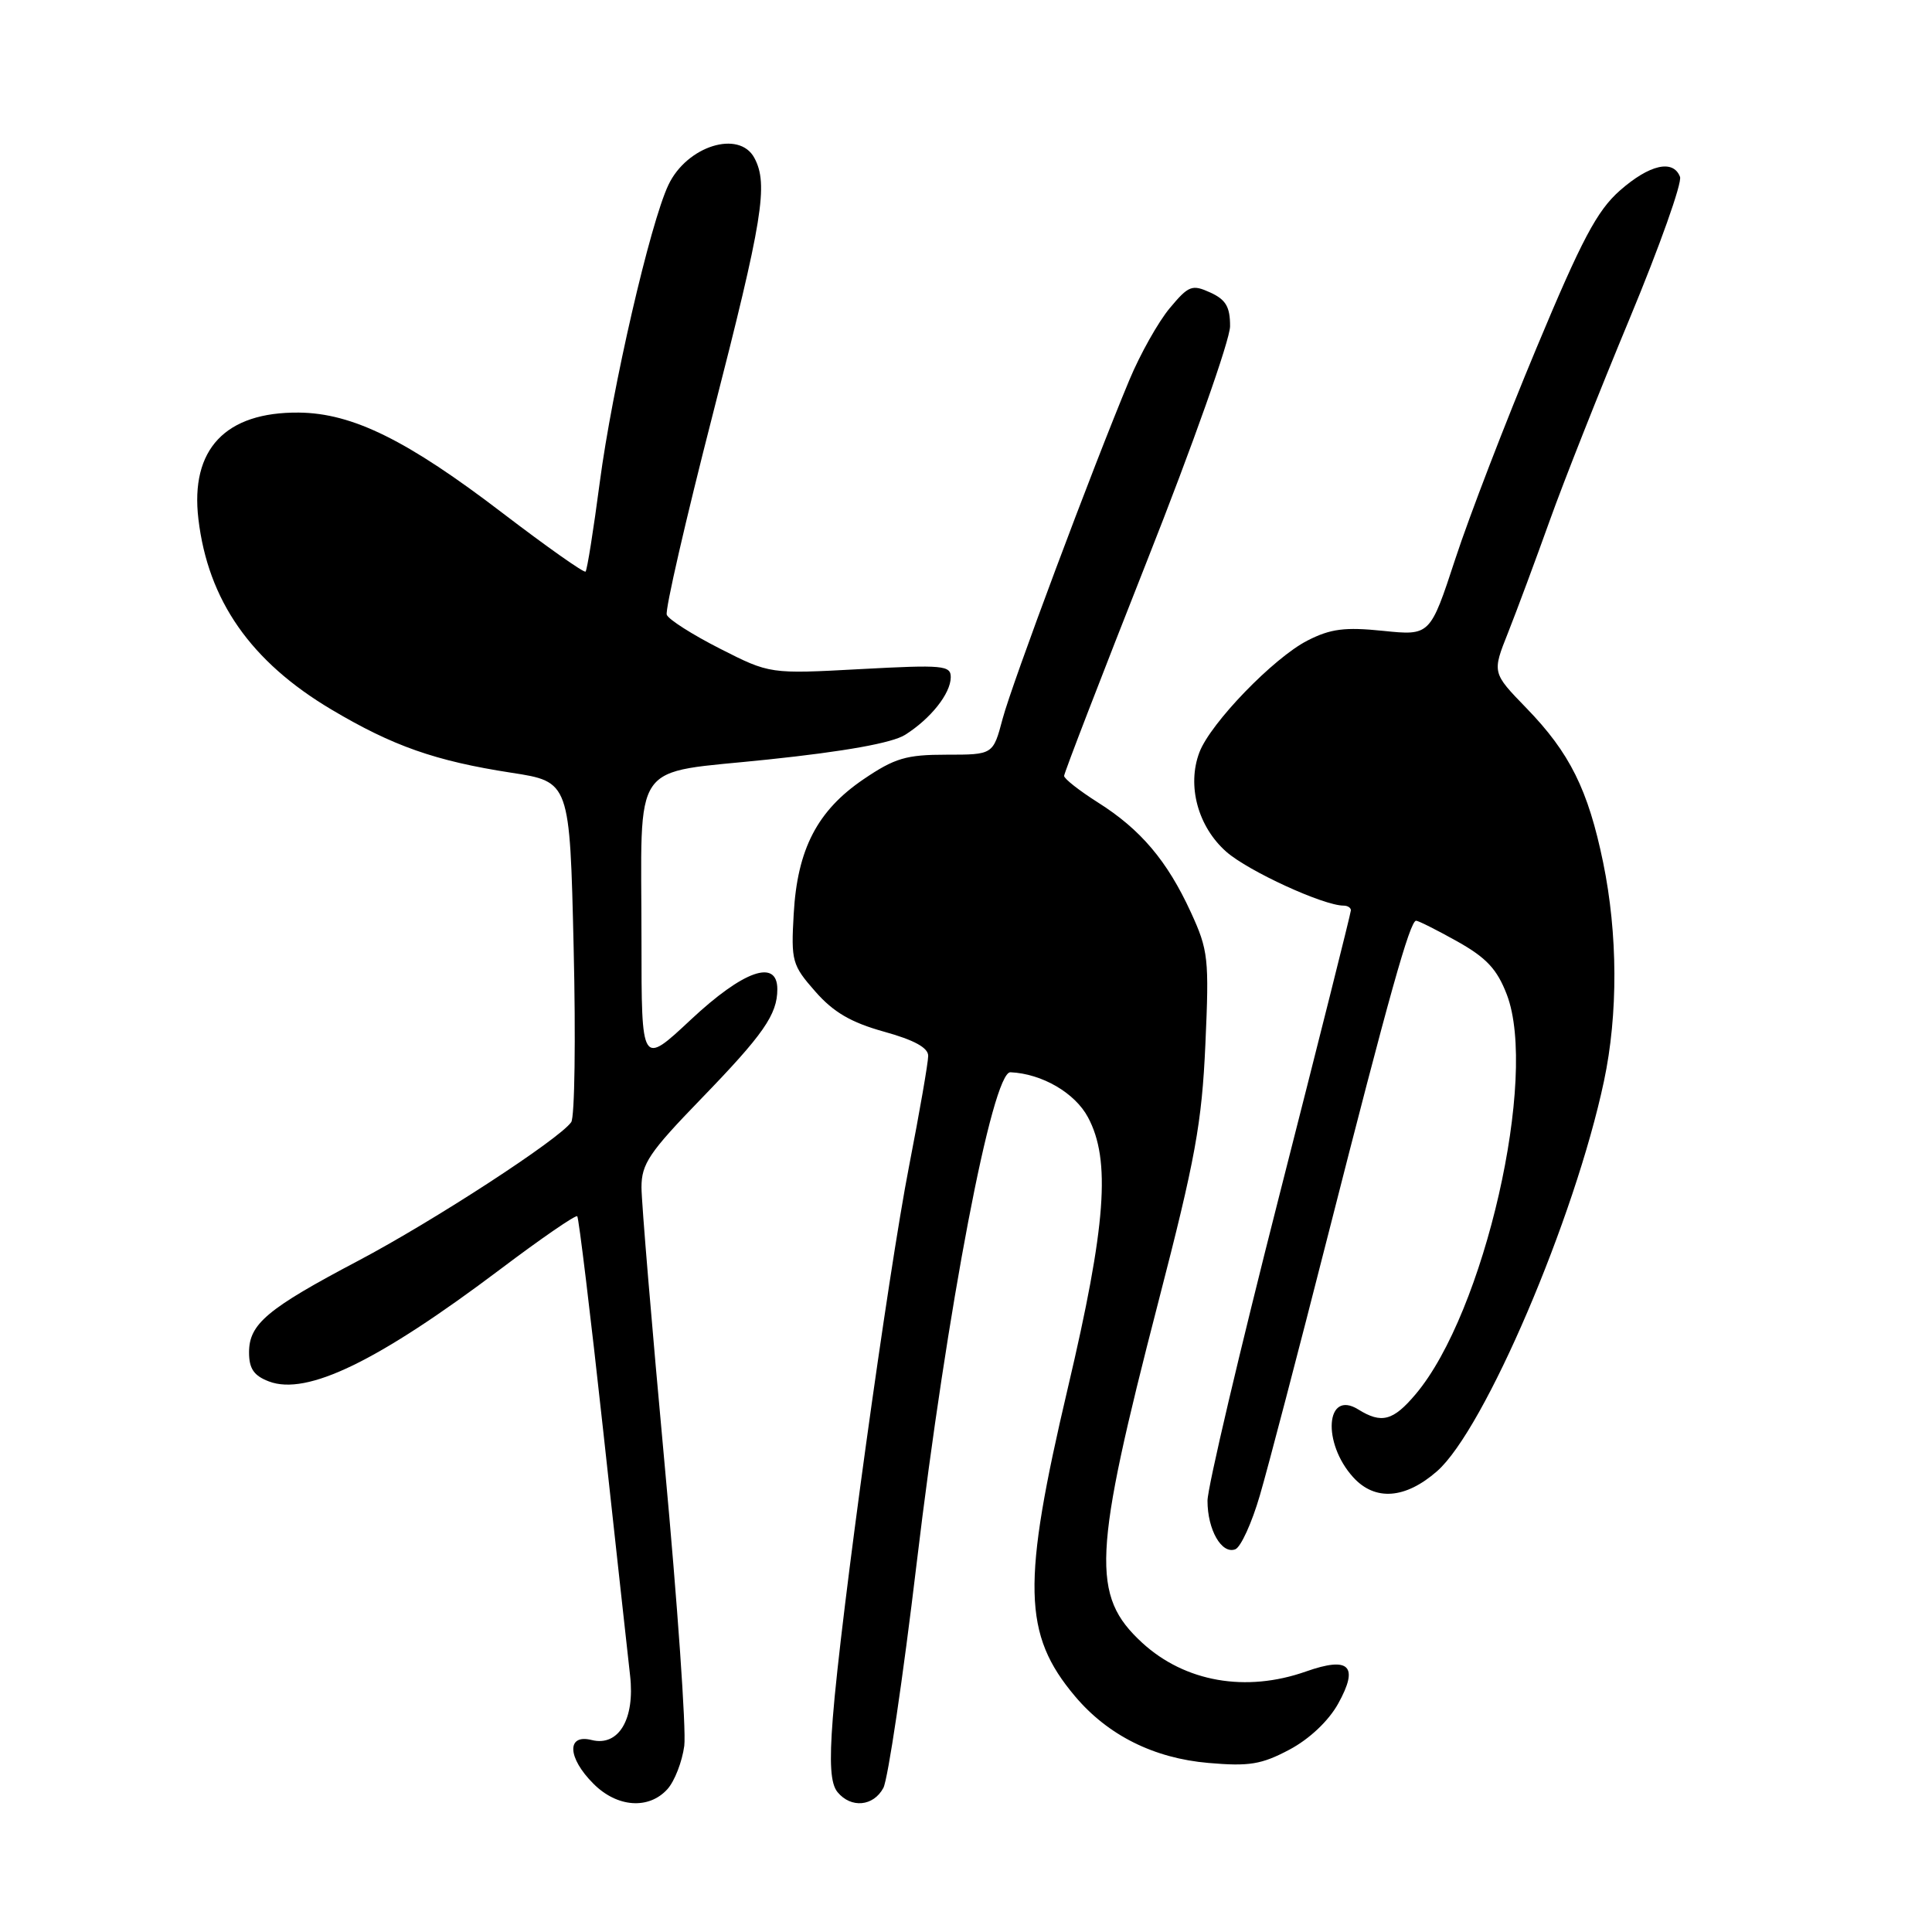 <?xml version="1.0" encoding="UTF-8" standalone="no"?>
<!DOCTYPE svg PUBLIC "-//W3C//DTD SVG 1.1//EN" "http://www.w3.org/Graphics/SVG/1.1/DTD/svg11.dtd" >
<svg xmlns="http://www.w3.org/2000/svg" xmlns:xlink="http://www.w3.org/1999/xlink" version="1.1" viewBox="0 0 256 256">
 <g >
 <path fill="currentColor"
d=" M 88.43 237.08 C 89.39 236.02 90.39 233.43 90.67 231.33 C 90.94 229.22 89.77 212.51 88.08 194.20 C 86.39 175.88 85.00 159.29 85.00 157.33 C 85.00 154.22 86.03 152.69 92.87 145.63 C 101.17 137.06 103.00 134.43 103.00 131.07 C 103.00 127.01 98.51 128.59 91.54 135.11 C 85.00 141.23 85.00 141.23 85.00 124.74 C 85.00 100.14 83.29 102.60 101.77 100.64 C 111.98 99.57 118.24 98.44 119.93 97.37 C 123.32 95.23 125.95 91.92 125.98 89.76 C 126.00 88.16 124.99 88.07 114.01 88.66 C 102.01 89.31 102.01 89.31 95.40 85.95 C 91.76 84.10 88.58 82.08 88.35 81.46 C 88.11 80.84 90.86 68.87 94.46 54.85 C 101.08 29.06 101.83 24.42 99.96 20.93 C 97.95 17.17 91.01 19.34 88.57 24.50 C 86.15 29.59 81.12 51.41 79.47 63.93 C 78.64 70.22 77.80 75.53 77.59 75.74 C 77.39 75.94 72.46 72.46 66.63 68.01 C 53.96 58.32 46.71 54.74 39.60 54.67 C 29.86 54.58 25.19 59.53 26.29 68.78 C 27.57 79.57 33.23 87.67 43.92 94.02 C 52.07 98.86 57.67 100.83 67.75 102.39 C 75.50 103.58 75.50 103.58 76.01 125.54 C 76.30 137.62 76.15 148.04 75.69 148.69 C 74.10 150.96 57.46 161.78 47.50 167.04 C 35.40 173.42 33.00 175.43 33.00 179.20 C 33.00 181.36 33.64 182.29 35.64 183.05 C 40.67 184.96 50.07 180.40 66.28 168.19 C 71.69 164.11 76.28 160.95 76.49 161.16 C 76.69 161.36 78.24 174.12 79.92 189.51 C 81.60 204.91 83.21 219.53 83.49 222.02 C 84.15 227.80 81.97 231.46 78.39 230.56 C 75.05 229.72 75.18 232.91 78.64 236.36 C 81.77 239.50 85.96 239.80 88.43 237.08 Z  M 117.05 236.91 C 117.66 235.76 119.65 222.37 121.46 207.16 C 125.49 173.39 131.49 141.96 133.89 142.08 C 138.07 142.27 142.43 144.81 144.16 148.04 C 147.21 153.72 146.56 162.40 141.50 183.89 C 135.38 209.89 135.53 216.56 142.45 224.77 C 146.81 229.94 152.90 232.98 160.13 233.60 C 165.54 234.07 167.16 233.80 170.87 231.83 C 173.53 230.41 176.04 228.03 177.31 225.75 C 180.09 220.74 178.81 219.45 173.05 221.48 C 165.09 224.29 157.01 222.87 151.35 217.68 C 144.55 211.42 144.80 206.09 153.49 172.50 C 158.40 153.53 159.25 148.83 159.72 138.37 C 160.23 126.99 160.11 125.92 157.79 120.87 C 154.66 114.06 151.14 109.90 145.48 106.33 C 143.02 104.77 141.00 103.19 141.00 102.81 C 141.00 102.43 145.95 89.61 151.99 74.31 C 158.04 59.02 162.99 45.03 162.99 43.23 C 163.00 40.66 162.43 39.70 160.37 38.76 C 157.95 37.66 157.50 37.83 154.99 40.84 C 153.48 42.65 151.08 46.92 149.66 50.32 C 144.74 62.10 134.11 90.52 132.85 95.25 C 131.59 100.00 131.59 100.00 125.41 100.00 C 120.08 100.00 118.56 100.45 114.43 103.25 C 108.30 107.41 105.65 112.51 105.17 121.10 C 104.81 127.35 104.96 127.89 108.03 131.38 C 110.44 134.13 112.76 135.48 117.13 136.70 C 121.14 137.81 123.00 138.83 122.99 139.91 C 122.99 140.79 121.85 147.35 120.46 154.50 C 117.68 168.75 111.36 214.49 110.35 227.65 C 109.88 233.68 110.06 236.36 110.98 237.47 C 112.78 239.64 115.73 239.36 117.05 236.91 Z  M 166.94 198.14 C 168.01 194.49 172.09 178.90 176.01 163.50 C 184.05 131.92 186.83 122.00 187.64 122.00 C 187.95 122.00 190.41 123.24 193.11 124.75 C 196.96 126.91 198.37 128.42 199.66 131.78 C 203.83 142.68 196.69 173.97 187.57 184.75 C 184.59 188.28 183.06 188.68 179.96 186.75 C 175.67 184.10 175.16 191.19 179.31 195.75 C 182.19 198.92 186.21 198.63 190.42 194.94 C 196.71 189.42 208.68 161.43 212.53 143.27 C 214.42 134.38 214.37 123.73 212.42 114.26 C 210.43 104.63 208.00 99.74 202.25 93.82 C 197.71 89.14 197.71 89.14 199.83 83.82 C 200.99 80.89 203.47 74.22 205.34 69.00 C 207.21 63.77 211.99 51.70 215.95 42.18 C 219.91 32.65 222.91 24.21 222.61 23.43 C 221.71 21.08 218.56 21.80 214.64 25.25 C 211.62 27.91 209.59 31.73 203.56 46.19 C 199.50 55.91 194.67 68.45 192.84 74.05 C 189.50 84.23 189.50 84.23 183.26 83.59 C 178.20 83.07 176.31 83.31 173.24 84.88 C 168.76 87.17 160.41 95.80 158.93 99.68 C 157.25 104.10 158.73 109.55 162.50 112.87 C 165.43 115.44 175.37 120.00 178.04 120.00 C 178.57 120.00 179.00 120.28 179.00 120.62 C 179.00 120.97 174.72 138.00 169.50 158.47 C 164.28 178.95 160.00 197.12 160.00 198.86 C 160.00 202.71 161.88 205.98 163.68 205.29 C 164.41 205.01 165.88 201.79 166.94 198.14 Z "/>
</g>
</svg>